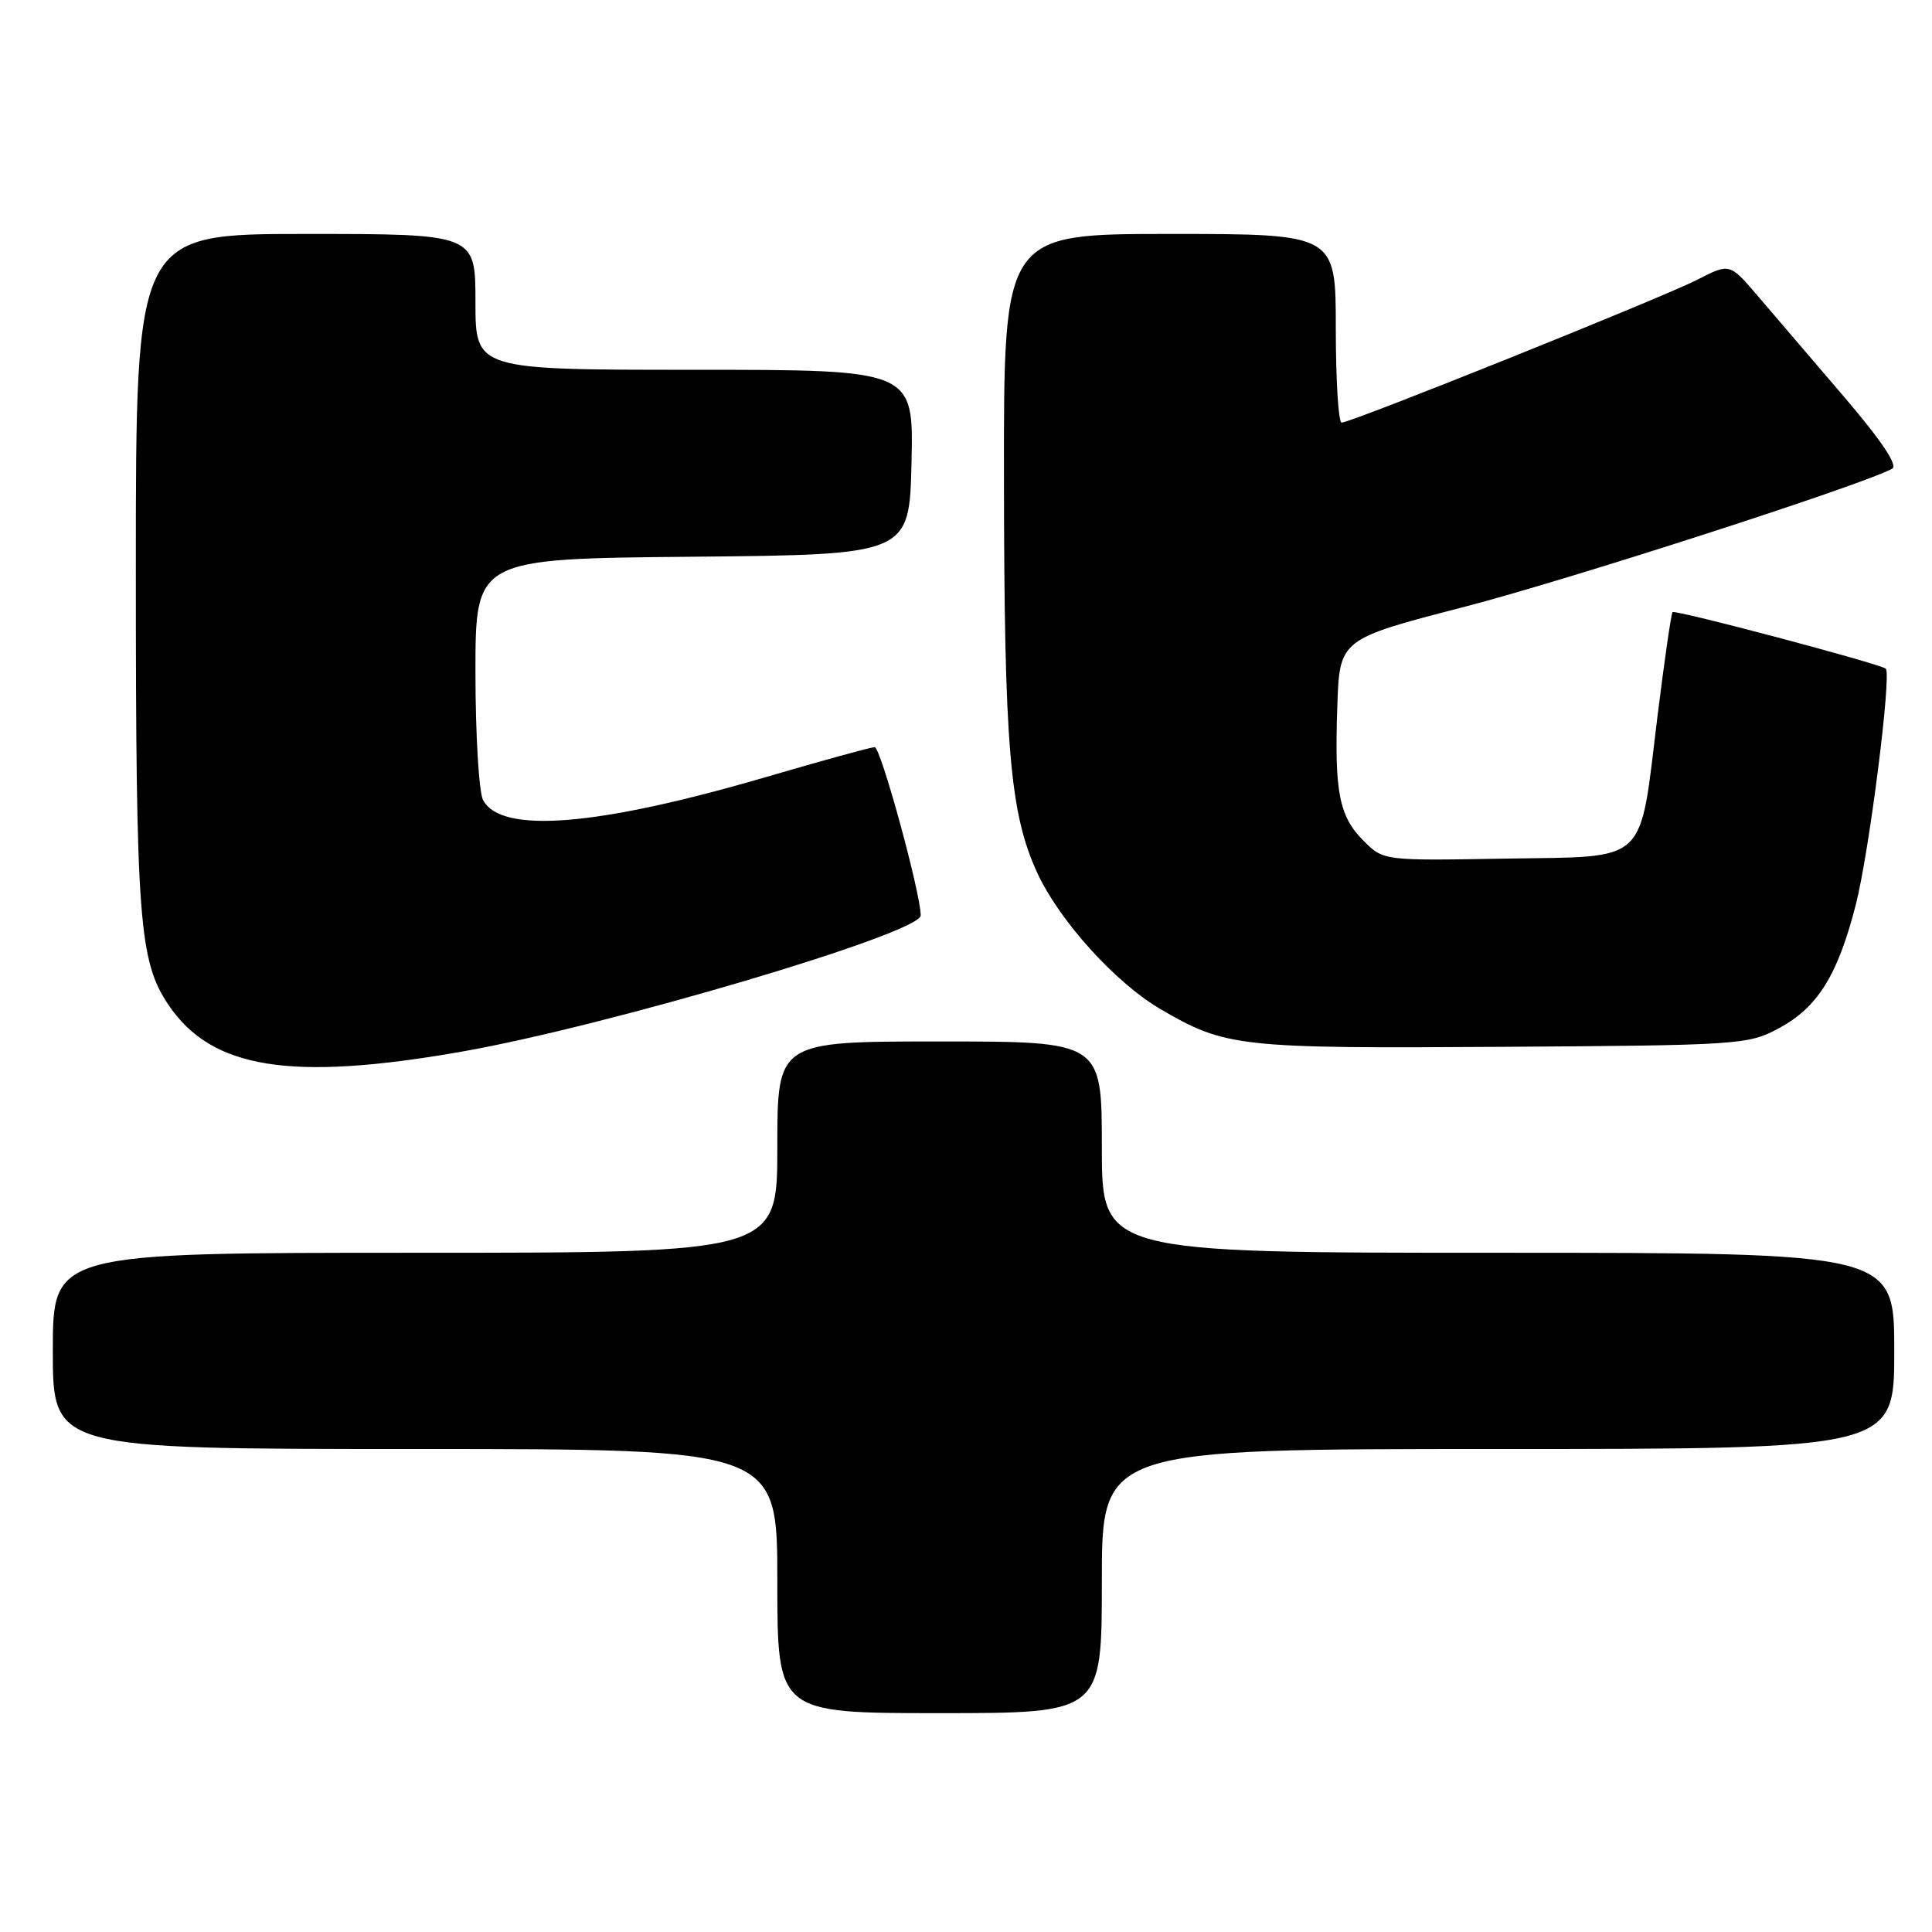 <?xml version="1.0" encoding="UTF-8" standalone="no"?>
<!DOCTYPE svg PUBLIC "-//W3C//DTD SVG 1.1//EN" "http://www.w3.org/Graphics/SVG/1.1/DTD/svg11.dtd" >
<svg xmlns="http://www.w3.org/2000/svg" xmlns:xlink="http://www.w3.org/1999/xlink" version="1.1" viewBox="0 0 256 256">
 <g >
 <path fill="currentColor"
d=" M 146.00 209.50 C 146.00 192.00 146.00 192.00 198.50 192.00 C 251.00 192.00 251.00 192.00 251.00 179.00 C 251.00 166.00 251.00 166.00 198.50 166.00 C 146.00 166.00 146.00 166.00 146.00 152.00 C 146.00 138.00 146.00 138.00 124.50 138.00 C 103.00 138.00 103.00 138.00 103.00 152.00 C 103.00 166.00 103.00 166.00 55.00 166.00 C 7.00 166.00 7.00 166.00 7.00 179.00 C 7.00 192.00 7.00 192.00 55.00 192.00 C 103.00 192.00 103.00 192.00 103.00 209.50 C 103.00 227.00 103.00 227.00 124.50 227.00 C 146.00 227.00 146.00 227.00 146.00 209.50 Z  M 61.00 139.38 C 80.33 136.01 122.00 123.66 122.00 121.30 C 122.00 118.37 116.70 99.00 115.90 99.00 C 115.44 99.00 108.99 100.77 101.58 102.94 C 79.19 109.49 66.43 110.53 64.01 106.02 C 63.46 104.98 63.00 97.36 63.00 89.08 C 63.00 74.03 63.00 74.03 91.75 73.77 C 120.50 73.50 120.50 73.50 120.78 61.25 C 121.06 49.00 121.06 49.00 92.03 49.00 C 63.00 49.00 63.00 49.00 63.00 40.00 C 63.00 31.00 63.00 31.00 40.50 31.00 C 18.00 31.00 18.00 31.00 18.00 75.45 C 18.00 121.91 18.41 127.34 22.33 133.16 C 28.03 141.63 38.50 143.31 61.00 139.38 Z  M 235.65 136.28 C 240.86 133.50 243.51 129.24 245.92 119.81 C 247.69 112.87 250.68 89.27 249.87 88.60 C 249.06 87.94 221.93 80.74 221.62 81.11 C 221.44 81.32 220.54 87.52 219.63 94.88 C 217.17 114.83 218.65 113.45 199.40 113.77 C 183.32 114.05 183.32 114.05 180.68 111.41 C 177.43 108.16 176.81 104.97 177.20 93.60 C 177.50 84.69 177.50 84.69 194.00 80.42 C 207.85 76.83 246.64 64.31 250.72 62.11 C 251.52 61.68 249.33 58.40 244.22 52.43 C 239.97 47.47 234.86 41.49 232.85 39.14 C 229.19 34.86 229.19 34.86 224.85 37.09 C 220.19 39.47 179.05 56.00 177.77 56.00 C 177.35 56.00 177.00 50.38 177.00 43.50 C 177.00 31.00 177.00 31.00 155.00 31.00 C 133.00 31.00 133.00 31.00 133.03 63.25 C 133.06 98.89 133.80 107.71 137.42 115.61 C 140.33 121.95 147.76 130.19 153.75 133.70 C 162.37 138.75 164.13 138.94 199.00 138.71 C 230.44 138.51 231.63 138.43 235.65 136.28 Z "/>
</g>
</svg>